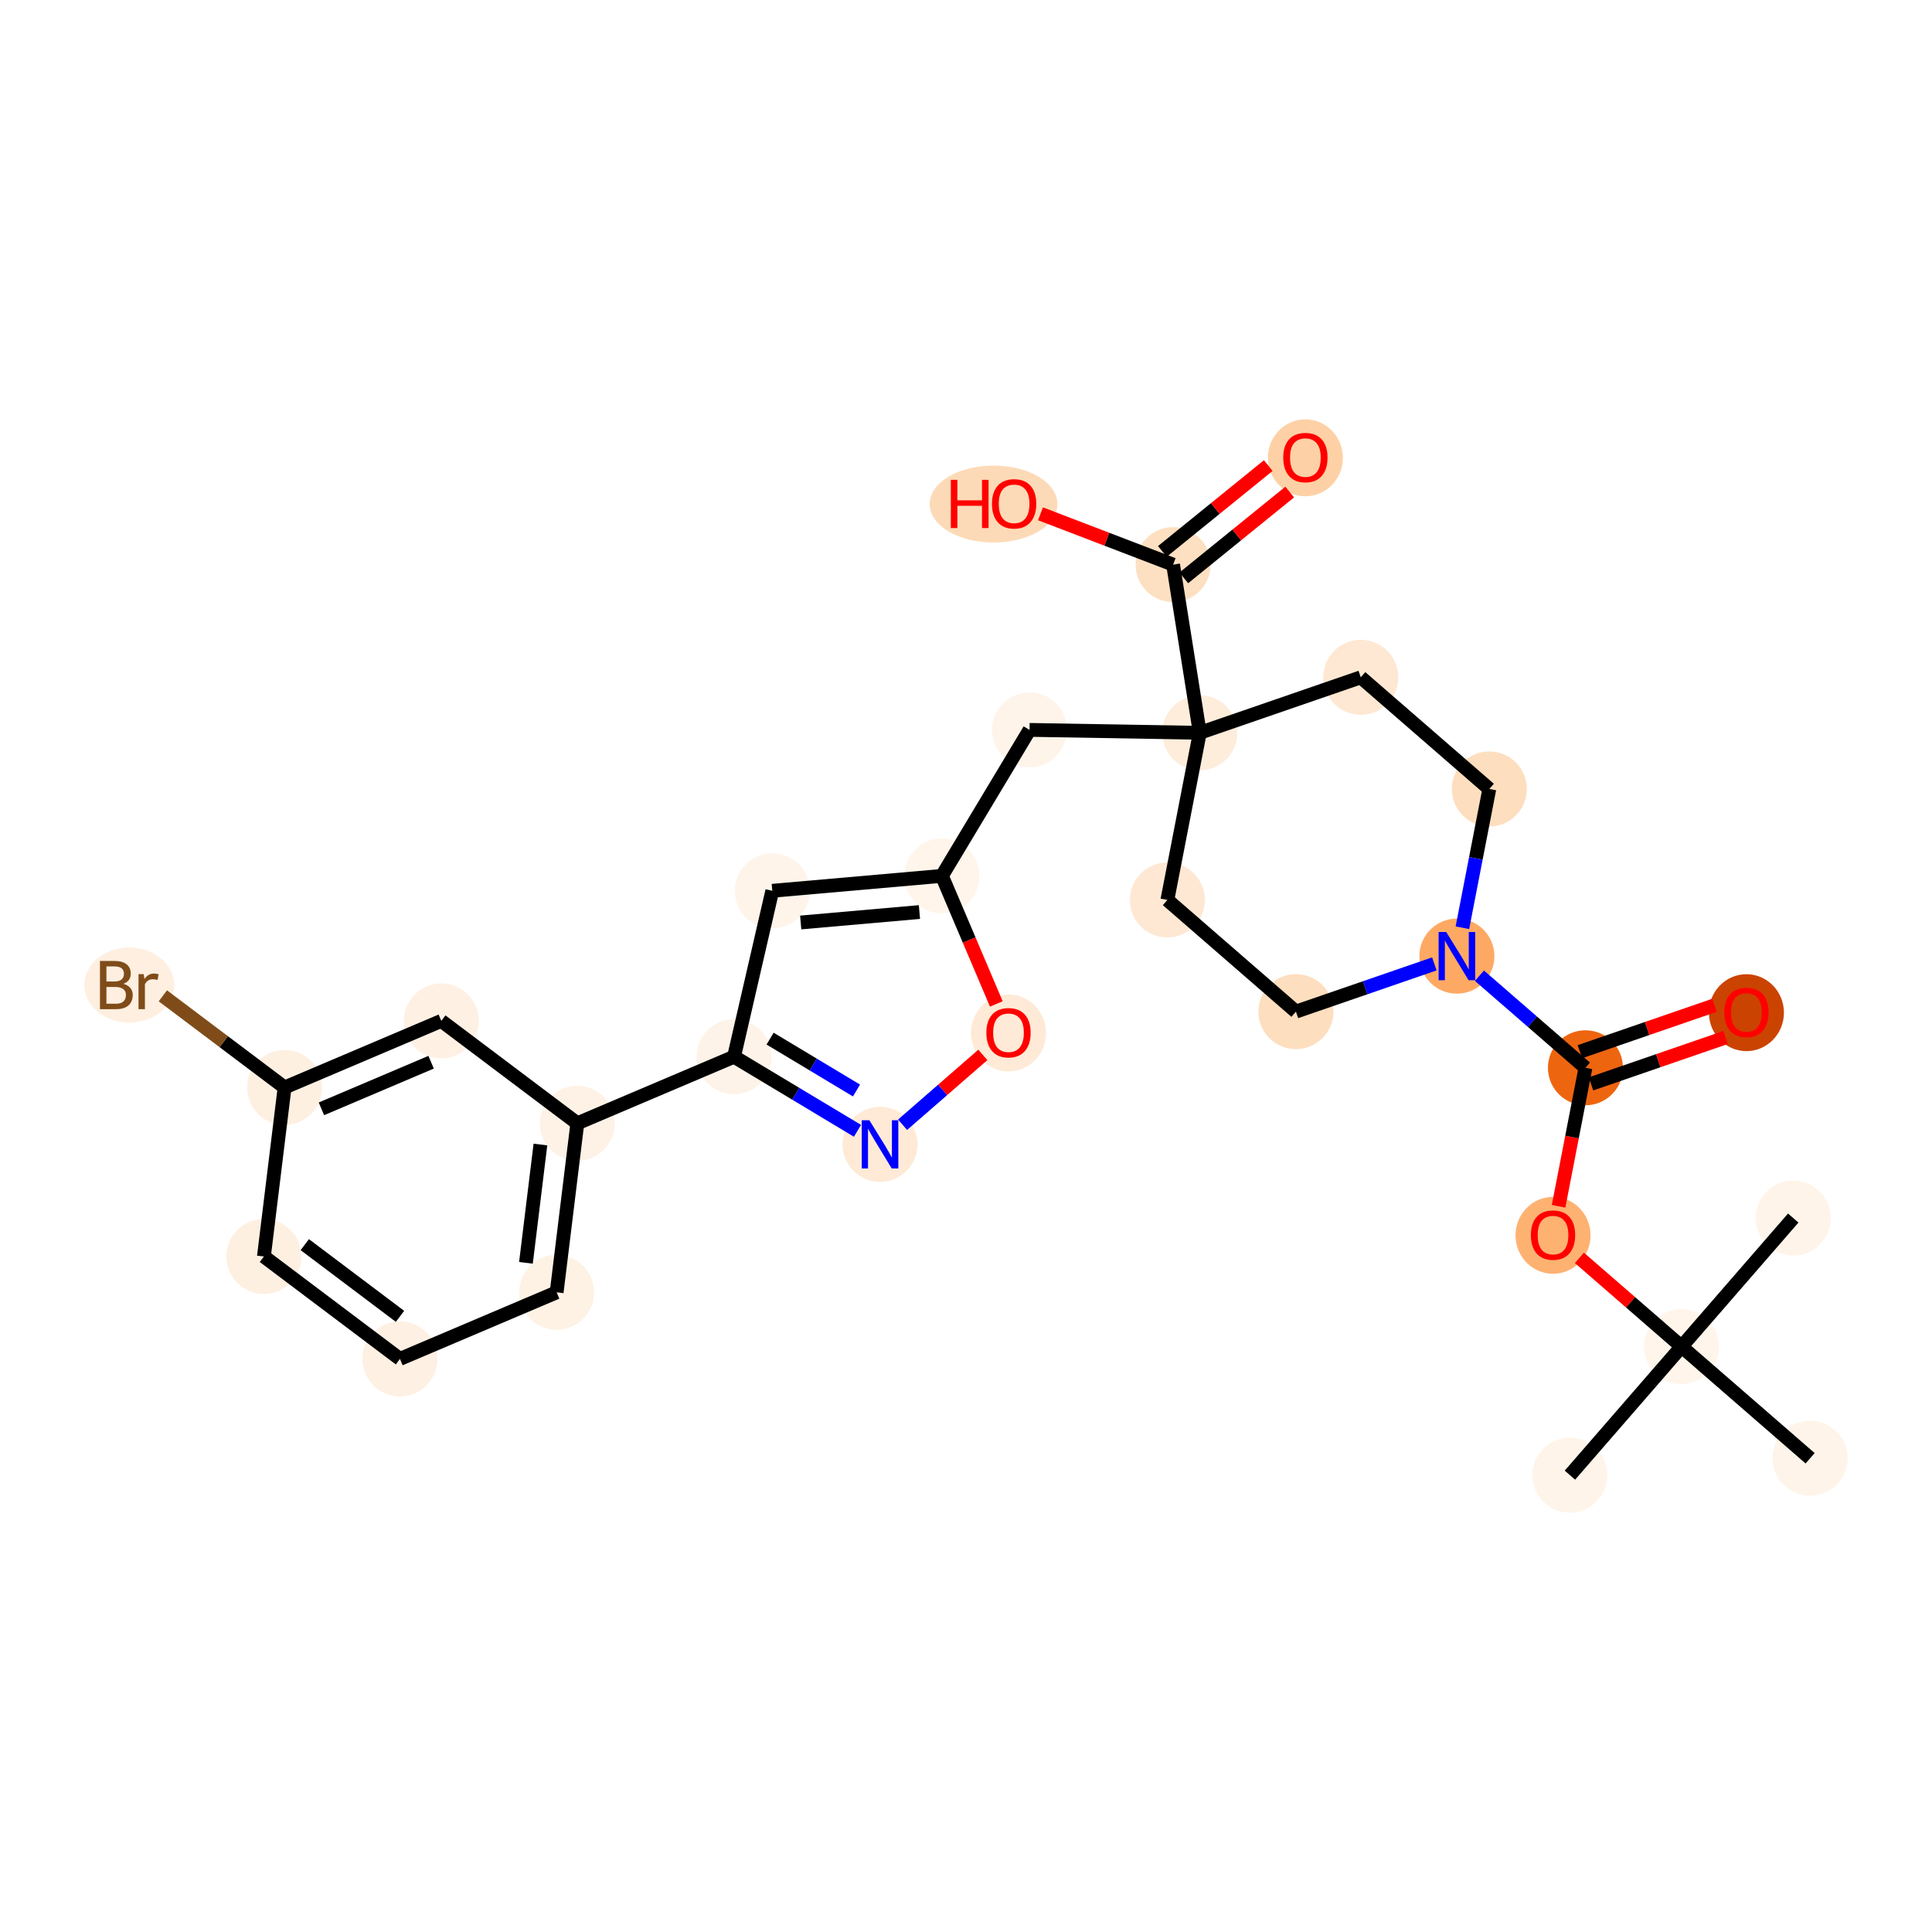 <?xml version='1.0' encoding='iso-8859-1'?>
<svg version='1.1' baseProfile='full'
              xmlns='http://www.w3.org/2000/svg'
                      xmlns:rdkit='http://www.rdkit.org/xml'
                      xmlns:xlink='http://www.w3.org/1999/xlink'
                  xml:space='preserve'
width='280px' height='280px' viewBox='0 0 280 280'>
<!-- END OF HEADER -->
<rect style='opacity:1.0;fill:#FFFFFF;stroke:none' width='280' height='280' x='0' y='0'> </rect>
<ellipse cx='227.524' cy='213.791' rx='4.936' ry='4.936'  style='fill:#FEF4E9;fill-rule:evenodd;stroke:#FEF4E9;stroke-width:1.0px;stroke-linecap:butt;stroke-linejoin:miter;stroke-opacity:1' />
<ellipse cx='243.707' cy='195.16' rx='4.936' ry='4.936'  style='fill:#FFF5EB;fill-rule:evenodd;stroke:#FFF5EB;stroke-width:1.0px;stroke-linecap:butt;stroke-linejoin:miter;stroke-opacity:1' />
<ellipse cx='259.889' cy='176.53' rx='4.936' ry='4.936'  style='fill:#FEF4E9;fill-rule:evenodd;stroke:#FEF4E9;stroke-width:1.0px;stroke-linecap:butt;stroke-linejoin:miter;stroke-opacity:1' />
<ellipse cx='262.337' cy='211.343' rx='4.936' ry='4.936'  style='fill:#FEF4E9;fill-rule:evenodd;stroke:#FEF4E9;stroke-width:1.0px;stroke-linecap:butt;stroke-linejoin:miter;stroke-opacity:1' />
<ellipse cx='225.076' cy='179.032' rx='4.936' ry='5.074'  style='fill:#FDB272;fill-rule:evenodd;stroke:#FDB272;stroke-width:1.0px;stroke-linecap:butt;stroke-linejoin:miter;stroke-opacity:1' />
<ellipse cx='229.775' cy='154.752' rx='4.936' ry='4.936'  style='fill:#EE6510;fill-rule:evenodd;stroke:#EE6510;stroke-width:1.0px;stroke-linecap:butt;stroke-linejoin:miter;stroke-opacity:1' />
<ellipse cx='253.105' cy='146.763' rx='4.936' ry='5.074'  style='fill:#CB4301;fill-rule:evenodd;stroke:#CB4301;stroke-width:1.0px;stroke-linecap:butt;stroke-linejoin:miter;stroke-opacity:1' />
<ellipse cx='211.145' cy='138.569' rx='4.936' ry='4.942'  style='fill:#FDA964;fill-rule:evenodd;stroke:#FDA964;stroke-width:1.0px;stroke-linecap:butt;stroke-linejoin:miter;stroke-opacity:1' />
<ellipse cx='187.815' cy='146.612' rx='4.936' ry='4.936'  style='fill:#FDDEBE;fill-rule:evenodd;stroke:#FDDEBE;stroke-width:1.0px;stroke-linecap:butt;stroke-linejoin:miter;stroke-opacity:1' />
<ellipse cx='169.184' cy='130.429' rx='4.936' ry='4.936'  style='fill:#FEE8D3;fill-rule:evenodd;stroke:#FEE8D3;stroke-width:1.0px;stroke-linecap:butt;stroke-linejoin:miter;stroke-opacity:1' />
<ellipse cx='173.883' cy='106.203' rx='4.936' ry='4.936'  style='fill:#FEEDDB;fill-rule:evenodd;stroke:#FEEDDB;stroke-width:1.0px;stroke-linecap:butt;stroke-linejoin:miter;stroke-opacity:1' />
<ellipse cx='149.209' cy='105.782' rx='4.936' ry='4.936'  style='fill:#FEF4EA;fill-rule:evenodd;stroke:#FEF4EA;stroke-width:1.0px;stroke-linecap:butt;stroke-linejoin:miter;stroke-opacity:1' />
<ellipse cx='136.508' cy='126.94' rx='4.936' ry='4.936'  style='fill:#FFF5EB;fill-rule:evenodd;stroke:#FFF5EB;stroke-width:1.0px;stroke-linecap:butt;stroke-linejoin:miter;stroke-opacity:1' />
<ellipse cx='111.925' cy='129.1' rx='4.936' ry='4.936'  style='fill:#FEF4E9;fill-rule:evenodd;stroke:#FEF4E9;stroke-width:1.0px;stroke-linecap:butt;stroke-linejoin:miter;stroke-opacity:1' />
<ellipse cx='106.383' cy='153.147' rx='4.936' ry='4.936'  style='fill:#FEF3E8;fill-rule:evenodd;stroke:#FEF3E8;stroke-width:1.0px;stroke-linecap:butt;stroke-linejoin:miter;stroke-opacity:1' />
<ellipse cx='83.671' cy='162.798' rx='4.936' ry='4.936'  style='fill:#FEF2E6;fill-rule:evenodd;stroke:#FEF2E6;stroke-width:1.0px;stroke-linecap:butt;stroke-linejoin:miter;stroke-opacity:1' />
<ellipse cx='80.673' cy='187.293' rx='4.936' ry='4.936'  style='fill:#FEF2E5;fill-rule:evenodd;stroke:#FEF2E5;stroke-width:1.0px;stroke-linecap:butt;stroke-linejoin:miter;stroke-opacity:1' />
<ellipse cx='57.961' cy='196.944' rx='4.936' ry='4.936'  style='fill:#FEF0E2;fill-rule:evenodd;stroke:#FEF0E2;stroke-width:1.0px;stroke-linecap:butt;stroke-linejoin:miter;stroke-opacity:1' />
<ellipse cx='38.247' cy='182.101' rx='4.936' ry='4.936'  style='fill:#FEF0E1;fill-rule:evenodd;stroke:#FEF0E1;stroke-width:1.0px;stroke-linecap:butt;stroke-linejoin:miter;stroke-opacity:1' />
<ellipse cx='41.245' cy='157.606' rx='4.936' ry='4.936'  style='fill:#FEF0E1;fill-rule:evenodd;stroke:#FEF0E1;stroke-width:1.0px;stroke-linecap:butt;stroke-linejoin:miter;stroke-opacity:1' />
<ellipse cx='18.737' cy='142.762' rx='6.01' ry='4.942'  style='fill:#FEEFE0;fill-rule:evenodd;stroke:#FEEFE0;stroke-width:1.0px;stroke-linecap:butt;stroke-linejoin:miter;stroke-opacity:1' />
<ellipse cx='63.957' cy='147.955' rx='4.936' ry='4.936'  style='fill:#FEF1E4;fill-rule:evenodd;stroke:#FEF1E4;stroke-width:1.0px;stroke-linecap:butt;stroke-linejoin:miter;stroke-opacity:1' />
<ellipse cx='127.541' cy='165.849' rx='4.936' ry='4.942'  style='fill:#FEEAD6;fill-rule:evenodd;stroke:#FEEAD6;stroke-width:1.0px;stroke-linecap:butt;stroke-linejoin:miter;stroke-opacity:1' />
<ellipse cx='146.159' cy='149.706' rx='4.936' ry='5.074'  style='fill:#FEEAD6;fill-rule:evenodd;stroke:#FEEAD6;stroke-width:1.0px;stroke-linecap:butt;stroke-linejoin:miter;stroke-opacity:1' />
<ellipse cx='170.014' cy='81.831' rx='4.936' ry='4.936'  style='fill:#FDE0C2;fill-rule:evenodd;stroke:#FDE0C2;stroke-width:1.0px;stroke-linecap:butt;stroke-linejoin:miter;stroke-opacity:1' />
<ellipse cx='189.186' cy='66.348' rx='4.936' ry='5.074'  style='fill:#FDD1A5;fill-rule:evenodd;stroke:#FDD1A5;stroke-width:1.0px;stroke-linecap:butt;stroke-linejoin:miter;stroke-opacity:1' />
<ellipse cx='143.991' cy='73.051' rx='8.753' ry='5.074'  style='fill:#FDDAB7;fill-rule:evenodd;stroke:#FDDAB7;stroke-width:1.0px;stroke-linecap:butt;stroke-linejoin:miter;stroke-opacity:1' />
<ellipse cx='197.213' cy='98.16' rx='4.936' ry='4.936'  style='fill:#FEE8D3;fill-rule:evenodd;stroke:#FEE8D3;stroke-width:1.0px;stroke-linecap:butt;stroke-linejoin:miter;stroke-opacity:1' />
<ellipse cx='215.844' cy='114.343' rx='4.936' ry='4.936'  style='fill:#FDDEBE;fill-rule:evenodd;stroke:#FDDEBE;stroke-width:1.0px;stroke-linecap:butt;stroke-linejoin:miter;stroke-opacity:1' />
<path class='bond-0 atom-0 atom-1' d='M 227.524,213.791 L 243.707,195.16' style='fill:none;fill-rule:evenodd;stroke:#000000;stroke-width:2.0px;stroke-linecap:butt;stroke-linejoin:miter;stroke-opacity:1' />
<path class='bond-1 atom-1 atom-2' d='M 243.707,195.16 L 259.889,176.53' style='fill:none;fill-rule:evenodd;stroke:#000000;stroke-width:2.0px;stroke-linecap:butt;stroke-linejoin:miter;stroke-opacity:1' />
<path class='bond-2 atom-1 atom-3' d='M 243.707,195.16 L 262.337,211.343' style='fill:none;fill-rule:evenodd;stroke:#000000;stroke-width:2.0px;stroke-linecap:butt;stroke-linejoin:miter;stroke-opacity:1' />
<path class='bond-3 atom-1 atom-4' d='M 243.707,195.16 L 236.304,188.73' style='fill:none;fill-rule:evenodd;stroke:#000000;stroke-width:2.0px;stroke-linecap:butt;stroke-linejoin:miter;stroke-opacity:1' />
<path class='bond-3 atom-1 atom-4' d='M 236.304,188.73 L 228.901,182.3' style='fill:none;fill-rule:evenodd;stroke:#FF0000;stroke-width:2.0px;stroke-linecap:butt;stroke-linejoin:miter;stroke-opacity:1' />
<path class='bond-4 atom-4 atom-5' d='M 225.881,174.827 L 227.828,164.789' style='fill:none;fill-rule:evenodd;stroke:#FF0000;stroke-width:2.0px;stroke-linecap:butt;stroke-linejoin:miter;stroke-opacity:1' />
<path class='bond-4 atom-4 atom-5' d='M 227.828,164.789 L 229.775,154.752' style='fill:none;fill-rule:evenodd;stroke:#000000;stroke-width:2.0px;stroke-linecap:butt;stroke-linejoin:miter;stroke-opacity:1' />
<path class='bond-5 atom-5 atom-6' d='M 230.58,157.085 L 240.332,153.722' style='fill:none;fill-rule:evenodd;stroke:#000000;stroke-width:2.0px;stroke-linecap:butt;stroke-linejoin:miter;stroke-opacity:1' />
<path class='bond-5 atom-5 atom-6' d='M 240.332,153.722 L 250.085,150.36' style='fill:none;fill-rule:evenodd;stroke:#FF0000;stroke-width:2.0px;stroke-linecap:butt;stroke-linejoin:miter;stroke-opacity:1' />
<path class='bond-5 atom-5 atom-6' d='M 228.971,152.419 L 238.723,149.056' style='fill:none;fill-rule:evenodd;stroke:#000000;stroke-width:2.0px;stroke-linecap:butt;stroke-linejoin:miter;stroke-opacity:1' />
<path class='bond-5 atom-5 atom-6' d='M 238.723,149.056 L 248.476,145.694' style='fill:none;fill-rule:evenodd;stroke:#FF0000;stroke-width:2.0px;stroke-linecap:butt;stroke-linejoin:miter;stroke-opacity:1' />
<path class='bond-6 atom-5 atom-7' d='M 229.775,154.752 L 222.094,148.079' style='fill:none;fill-rule:evenodd;stroke:#000000;stroke-width:2.0px;stroke-linecap:butt;stroke-linejoin:miter;stroke-opacity:1' />
<path class='bond-6 atom-5 atom-7' d='M 222.094,148.079 L 214.412,141.407' style='fill:none;fill-rule:evenodd;stroke:#0000FF;stroke-width:2.0px;stroke-linecap:butt;stroke-linejoin:miter;stroke-opacity:1' />
<path class='bond-7 atom-7 atom-8' d='M 207.877,139.695 L 197.846,143.154' style='fill:none;fill-rule:evenodd;stroke:#0000FF;stroke-width:2.0px;stroke-linecap:butt;stroke-linejoin:miter;stroke-opacity:1' />
<path class='bond-7 atom-7 atom-8' d='M 197.846,143.154 L 187.815,146.612' style='fill:none;fill-rule:evenodd;stroke:#000000;stroke-width:2.0px;stroke-linecap:butt;stroke-linejoin:miter;stroke-opacity:1' />
<path class='bond-28 atom-28 atom-7' d='M 215.844,114.343 L 213.893,124.4' style='fill:none;fill-rule:evenodd;stroke:#000000;stroke-width:2.0px;stroke-linecap:butt;stroke-linejoin:miter;stroke-opacity:1' />
<path class='bond-28 atom-28 atom-7' d='M 213.893,124.4 L 211.942,134.458' style='fill:none;fill-rule:evenodd;stroke:#0000FF;stroke-width:2.0px;stroke-linecap:butt;stroke-linejoin:miter;stroke-opacity:1' />
<path class='bond-8 atom-8 atom-9' d='M 187.815,146.612 L 169.184,130.429' style='fill:none;fill-rule:evenodd;stroke:#000000;stroke-width:2.0px;stroke-linecap:butt;stroke-linejoin:miter;stroke-opacity:1' />
<path class='bond-9 atom-9 atom-10' d='M 169.184,130.429 L 173.883,106.203' style='fill:none;fill-rule:evenodd;stroke:#000000;stroke-width:2.0px;stroke-linecap:butt;stroke-linejoin:miter;stroke-opacity:1' />
<path class='bond-10 atom-10 atom-11' d='M 173.883,106.203 L 149.209,105.782' style='fill:none;fill-rule:evenodd;stroke:#000000;stroke-width:2.0px;stroke-linecap:butt;stroke-linejoin:miter;stroke-opacity:1' />
<path class='bond-23 atom-10 atom-24' d='M 173.883,106.203 L 170.014,81.831' style='fill:none;fill-rule:evenodd;stroke:#000000;stroke-width:2.0px;stroke-linecap:butt;stroke-linejoin:miter;stroke-opacity:1' />
<path class='bond-26 atom-10 atom-27' d='M 173.883,106.203 L 197.213,98.16' style='fill:none;fill-rule:evenodd;stroke:#000000;stroke-width:2.0px;stroke-linecap:butt;stroke-linejoin:miter;stroke-opacity:1' />
<path class='bond-11 atom-11 atom-12' d='M 149.209,105.782 L 136.508,126.94' style='fill:none;fill-rule:evenodd;stroke:#000000;stroke-width:2.0px;stroke-linecap:butt;stroke-linejoin:miter;stroke-opacity:1' />
<path class='bond-12 atom-12 atom-13' d='M 136.508,126.94 L 111.925,129.1' style='fill:none;fill-rule:evenodd;stroke:#000000;stroke-width:2.0px;stroke-linecap:butt;stroke-linejoin:miter;stroke-opacity:1' />
<path class='bond-12 atom-12 atom-13' d='M 133.252,132.18 L 116.044,133.693' style='fill:none;fill-rule:evenodd;stroke:#000000;stroke-width:2.0px;stroke-linecap:butt;stroke-linejoin:miter;stroke-opacity:1' />
<path class='bond-29 atom-23 atom-12' d='M 144.395,145.501 L 140.451,136.221' style='fill:none;fill-rule:evenodd;stroke:#FF0000;stroke-width:2.0px;stroke-linecap:butt;stroke-linejoin:miter;stroke-opacity:1' />
<path class='bond-29 atom-23 atom-12' d='M 140.451,136.221 L 136.508,126.94' style='fill:none;fill-rule:evenodd;stroke:#000000;stroke-width:2.0px;stroke-linecap:butt;stroke-linejoin:miter;stroke-opacity:1' />
<path class='bond-13 atom-13 atom-14' d='M 111.925,129.1 L 106.383,153.147' style='fill:none;fill-rule:evenodd;stroke:#000000;stroke-width:2.0px;stroke-linecap:butt;stroke-linejoin:miter;stroke-opacity:1' />
<path class='bond-14 atom-14 atom-15' d='M 106.383,153.147 L 83.671,162.798' style='fill:none;fill-rule:evenodd;stroke:#000000;stroke-width:2.0px;stroke-linecap:butt;stroke-linejoin:miter;stroke-opacity:1' />
<path class='bond-21 atom-14 atom-22' d='M 106.383,153.147 L 115.328,158.518' style='fill:none;fill-rule:evenodd;stroke:#000000;stroke-width:2.0px;stroke-linecap:butt;stroke-linejoin:miter;stroke-opacity:1' />
<path class='bond-21 atom-14 atom-22' d='M 115.328,158.518 L 124.273,163.888' style='fill:none;fill-rule:evenodd;stroke:#0000FF;stroke-width:2.0px;stroke-linecap:butt;stroke-linejoin:miter;stroke-opacity:1' />
<path class='bond-21 atom-14 atom-22' d='M 111.607,150.527 L 117.868,154.286' style='fill:none;fill-rule:evenodd;stroke:#000000;stroke-width:2.0px;stroke-linecap:butt;stroke-linejoin:miter;stroke-opacity:1' />
<path class='bond-21 atom-14 atom-22' d='M 117.868,154.286 L 124.13,158.045' style='fill:none;fill-rule:evenodd;stroke:#0000FF;stroke-width:2.0px;stroke-linecap:butt;stroke-linejoin:miter;stroke-opacity:1' />
<path class='bond-15 atom-15 atom-16' d='M 83.671,162.798 L 80.673,187.293' style='fill:none;fill-rule:evenodd;stroke:#000000;stroke-width:2.0px;stroke-linecap:butt;stroke-linejoin:miter;stroke-opacity:1' />
<path class='bond-15 atom-15 atom-16' d='M 78.322,165.873 L 76.224,183.019' style='fill:none;fill-rule:evenodd;stroke:#000000;stroke-width:2.0px;stroke-linecap:butt;stroke-linejoin:miter;stroke-opacity:1' />
<path class='bond-30 atom-21 atom-15' d='M 63.957,147.955 L 83.671,162.798' style='fill:none;fill-rule:evenodd;stroke:#000000;stroke-width:2.0px;stroke-linecap:butt;stroke-linejoin:miter;stroke-opacity:1' />
<path class='bond-16 atom-16 atom-17' d='M 80.673,187.293 L 57.961,196.944' style='fill:none;fill-rule:evenodd;stroke:#000000;stroke-width:2.0px;stroke-linecap:butt;stroke-linejoin:miter;stroke-opacity:1' />
<path class='bond-17 atom-17 atom-18' d='M 57.961,196.944 L 38.247,182.101' style='fill:none;fill-rule:evenodd;stroke:#000000;stroke-width:2.0px;stroke-linecap:butt;stroke-linejoin:miter;stroke-opacity:1' />
<path class='bond-17 atom-17 atom-18' d='M 57.972,190.775 L 44.172,180.384' style='fill:none;fill-rule:evenodd;stroke:#000000;stroke-width:2.0px;stroke-linecap:butt;stroke-linejoin:miter;stroke-opacity:1' />
<path class='bond-18 atom-18 atom-19' d='M 38.247,182.101 L 41.245,157.606' style='fill:none;fill-rule:evenodd;stroke:#000000;stroke-width:2.0px;stroke-linecap:butt;stroke-linejoin:miter;stroke-opacity:1' />
<path class='bond-19 atom-19 atom-20' d='M 41.245,157.606 L 32.424,150.964' style='fill:none;fill-rule:evenodd;stroke:#000000;stroke-width:2.0px;stroke-linecap:butt;stroke-linejoin:miter;stroke-opacity:1' />
<path class='bond-19 atom-19 atom-20' d='M 32.424,150.964 L 23.603,144.323' style='fill:none;fill-rule:evenodd;stroke:#7F4C19;stroke-width:2.0px;stroke-linecap:butt;stroke-linejoin:miter;stroke-opacity:1' />
<path class='bond-20 atom-19 atom-21' d='M 41.245,157.606 L 63.957,147.955' style='fill:none;fill-rule:evenodd;stroke:#000000;stroke-width:2.0px;stroke-linecap:butt;stroke-linejoin:miter;stroke-opacity:1' />
<path class='bond-20 atom-19 atom-21' d='M 46.582,160.701 L 62.48,153.945' style='fill:none;fill-rule:evenodd;stroke:#000000;stroke-width:2.0px;stroke-linecap:butt;stroke-linejoin:miter;stroke-opacity:1' />
<path class='bond-22 atom-22 atom-23' d='M 130.808,163.007 L 136.625,157.946' style='fill:none;fill-rule:evenodd;stroke:#0000FF;stroke-width:2.0px;stroke-linecap:butt;stroke-linejoin:miter;stroke-opacity:1' />
<path class='bond-22 atom-22 atom-23' d='M 136.625,157.946 L 142.442,152.885' style='fill:none;fill-rule:evenodd;stroke:#FF0000;stroke-width:2.0px;stroke-linecap:butt;stroke-linejoin:miter;stroke-opacity:1' />
<path class='bond-24 atom-24 atom-25' d='M 171.567,83.748 L 179.241,77.529' style='fill:none;fill-rule:evenodd;stroke:#000000;stroke-width:2.0px;stroke-linecap:butt;stroke-linejoin:miter;stroke-opacity:1' />
<path class='bond-24 atom-24 atom-25' d='M 179.241,77.529 L 186.914,71.311' style='fill:none;fill-rule:evenodd;stroke:#FF0000;stroke-width:2.0px;stroke-linecap:butt;stroke-linejoin:miter;stroke-opacity:1' />
<path class='bond-24 atom-24 atom-25' d='M 168.46,79.914 L 176.133,73.695' style='fill:none;fill-rule:evenodd;stroke:#000000;stroke-width:2.0px;stroke-linecap:butt;stroke-linejoin:miter;stroke-opacity:1' />
<path class='bond-24 atom-24 atom-25' d='M 176.133,73.695 L 183.807,67.476' style='fill:none;fill-rule:evenodd;stroke:#FF0000;stroke-width:2.0px;stroke-linecap:butt;stroke-linejoin:miter;stroke-opacity:1' />
<path class='bond-25 atom-24 atom-26' d='M 170.014,81.831 L 160.405,78.147' style='fill:none;fill-rule:evenodd;stroke:#000000;stroke-width:2.0px;stroke-linecap:butt;stroke-linejoin:miter;stroke-opacity:1' />
<path class='bond-25 atom-24 atom-26' d='M 160.405,78.147 L 150.797,74.463' style='fill:none;fill-rule:evenodd;stroke:#FF0000;stroke-width:2.0px;stroke-linecap:butt;stroke-linejoin:miter;stroke-opacity:1' />
<path class='bond-27 atom-27 atom-28' d='M 197.213,98.16 L 215.844,114.343' style='fill:none;fill-rule:evenodd;stroke:#000000;stroke-width:2.0px;stroke-linecap:butt;stroke-linejoin:miter;stroke-opacity:1' />
<path  class='atom-4' d='M 221.868 178.997
Q 221.868 177.319, 222.697 176.381
Q 223.526 175.444, 225.076 175.444
Q 226.626 175.444, 227.455 176.381
Q 228.284 177.319, 228.284 178.997
Q 228.284 180.695, 227.445 181.662
Q 226.606 182.62, 225.076 182.62
Q 223.536 182.62, 222.697 181.662
Q 221.868 180.705, 221.868 178.997
M 225.076 181.83
Q 226.142 181.83, 226.715 181.12
Q 227.297 180.399, 227.297 178.997
Q 227.297 177.625, 226.715 176.934
Q 226.142 176.233, 225.076 176.233
Q 224.01 176.233, 223.427 176.924
Q 222.855 177.615, 222.855 178.997
Q 222.855 180.409, 223.427 181.12
Q 224.01 181.83, 225.076 181.83
' fill='#FF0000'/>
<path  class='atom-6' d='M 249.897 146.728
Q 249.897 145.05, 250.726 144.112
Q 251.556 143.175, 253.105 143.175
Q 254.655 143.175, 255.484 144.112
Q 256.313 145.05, 256.313 146.728
Q 256.313 148.426, 255.474 149.393
Q 254.635 150.351, 253.105 150.351
Q 251.565 150.351, 250.726 149.393
Q 249.897 148.436, 249.897 146.728
M 253.105 149.561
Q 254.171 149.561, 254.744 148.85
Q 255.326 148.13, 255.326 146.728
Q 255.326 145.356, 254.744 144.665
Q 254.171 143.964, 253.105 143.964
Q 252.039 143.964, 251.457 144.655
Q 250.884 145.346, 250.884 146.728
Q 250.884 148.14, 251.457 148.85
Q 252.039 149.561, 253.105 149.561
' fill='#FF0000'/>
<path  class='atom-7' d='M 209.6 135.074
L 211.89 138.776
Q 212.117 139.141, 212.482 139.803
Q 212.847 140.464, 212.867 140.504
L 212.867 135.074
L 213.795 135.074
L 213.795 142.063
L 212.838 142.063
L 210.38 138.016
Q 210.093 137.542, 209.787 136.999
Q 209.491 136.456, 209.402 136.289
L 209.402 142.063
L 208.494 142.063
L 208.494 135.074
L 209.6 135.074
' fill='#0000FF'/>
<path  class='atom-20' d='M 17.883 142.584
Q 18.554 142.772, 18.89 143.187
Q 19.235 143.591, 19.235 144.193
Q 19.235 145.161, 18.614 145.714
Q 18.002 146.256, 16.837 146.256
L 14.488 146.256
L 14.488 139.268
L 16.55 139.268
Q 17.745 139.268, 18.347 139.751
Q 18.949 140.235, 18.949 141.123
Q 18.949 142.18, 17.883 142.584
M 15.425 140.057
L 15.425 142.249
L 16.55 142.249
Q 17.241 142.249, 17.597 141.972
Q 17.962 141.686, 17.962 141.123
Q 17.962 140.057, 16.55 140.057
L 15.425 140.057
M 16.837 145.467
Q 17.518 145.467, 17.883 145.141
Q 18.248 144.815, 18.248 144.193
Q 18.248 143.621, 17.844 143.335
Q 17.449 143.038, 16.689 143.038
L 15.425 143.038
L 15.425 145.467
L 16.837 145.467
' fill='#7F4C19'/>
<path  class='atom-20' d='M 20.825 141.183
L 20.933 141.884
Q 21.466 141.094, 22.335 141.094
Q 22.611 141.094, 22.986 141.193
L 22.838 142.022
Q 22.414 141.923, 22.177 141.923
Q 21.762 141.923, 21.486 142.091
Q 21.22 142.249, 21.002 142.634
L 21.002 146.256
L 20.075 146.256
L 20.075 141.183
L 20.825 141.183
' fill='#7F4C19'/>
<path  class='atom-22' d='M 125.996 162.355
L 128.286 166.056
Q 128.513 166.422, 128.878 167.083
Q 129.243 167.744, 129.263 167.784
L 129.263 162.355
L 130.191 162.355
L 130.191 169.343
L 129.233 169.343
L 126.776 165.296
Q 126.489 164.823, 126.183 164.28
Q 125.887 163.737, 125.798 163.569
L 125.798 169.343
L 124.89 169.343
L 124.89 162.355
L 125.996 162.355
' fill='#0000FF'/>
<path  class='atom-23' d='M 142.951 149.672
Q 142.951 147.994, 143.78 147.056
Q 144.609 146.118, 146.159 146.118
Q 147.708 146.118, 148.538 147.056
Q 149.367 147.994, 149.367 149.672
Q 149.367 151.37, 148.528 152.337
Q 147.689 153.294, 146.159 153.294
Q 144.619 153.294, 143.78 152.337
Q 142.951 151.379, 142.951 149.672
M 146.159 152.505
Q 147.225 152.505, 147.797 151.794
Q 148.38 151.073, 148.38 149.672
Q 148.38 148.3, 147.797 147.609
Q 147.225 146.908, 146.159 146.908
Q 145.093 146.908, 144.51 147.599
Q 143.938 148.29, 143.938 149.672
Q 143.938 151.083, 144.51 151.794
Q 145.093 152.505, 146.159 152.505
' fill='#FF0000'/>
<path  class='atom-25' d='M 185.978 66.313
Q 185.978 64.635, 186.807 63.697
Q 187.636 62.76, 189.186 62.76
Q 190.735 62.76, 191.565 63.697
Q 192.394 64.635, 192.394 66.313
Q 192.394 68.011, 191.555 68.978
Q 190.716 69.936, 189.186 69.936
Q 187.646 69.936, 186.807 68.978
Q 185.978 68.021, 185.978 66.313
M 189.186 69.146
Q 190.252 69.146, 190.824 68.436
Q 191.407 67.715, 191.407 66.313
Q 191.407 64.941, 190.824 64.25
Q 190.252 63.549, 189.186 63.549
Q 188.12 63.549, 187.537 64.24
Q 186.965 64.931, 186.965 66.313
Q 186.965 67.725, 187.537 68.436
Q 188.12 69.146, 189.186 69.146
' fill='#FF0000'/>
<path  class='atom-26' d='M 137.801 69.541
L 138.749 69.541
L 138.749 72.513
L 142.322 72.513
L 142.322 69.541
L 143.27 69.541
L 143.27 76.53
L 142.322 76.53
L 142.322 73.302
L 138.749 73.302
L 138.749 76.53
L 137.801 76.53
L 137.801 69.541
' fill='#FF0000'/>
<path  class='atom-26' d='M 143.764 73.016
Q 143.764 71.338, 144.593 70.4
Q 145.422 69.463, 146.972 69.463
Q 148.521 69.463, 149.351 70.4
Q 150.18 71.338, 150.18 73.016
Q 150.18 74.714, 149.341 75.681
Q 148.502 76.639, 146.972 76.639
Q 145.432 76.639, 144.593 75.681
Q 143.764 74.724, 143.764 73.016
M 146.972 75.849
Q 148.038 75.849, 148.61 75.138
Q 149.193 74.418, 149.193 73.016
Q 149.193 71.644, 148.61 70.953
Q 148.038 70.252, 146.972 70.252
Q 145.906 70.252, 145.323 70.943
Q 144.751 71.634, 144.751 73.016
Q 144.751 74.428, 145.323 75.138
Q 145.906 75.849, 146.972 75.849
' fill='#FF0000'/>
</svg>
